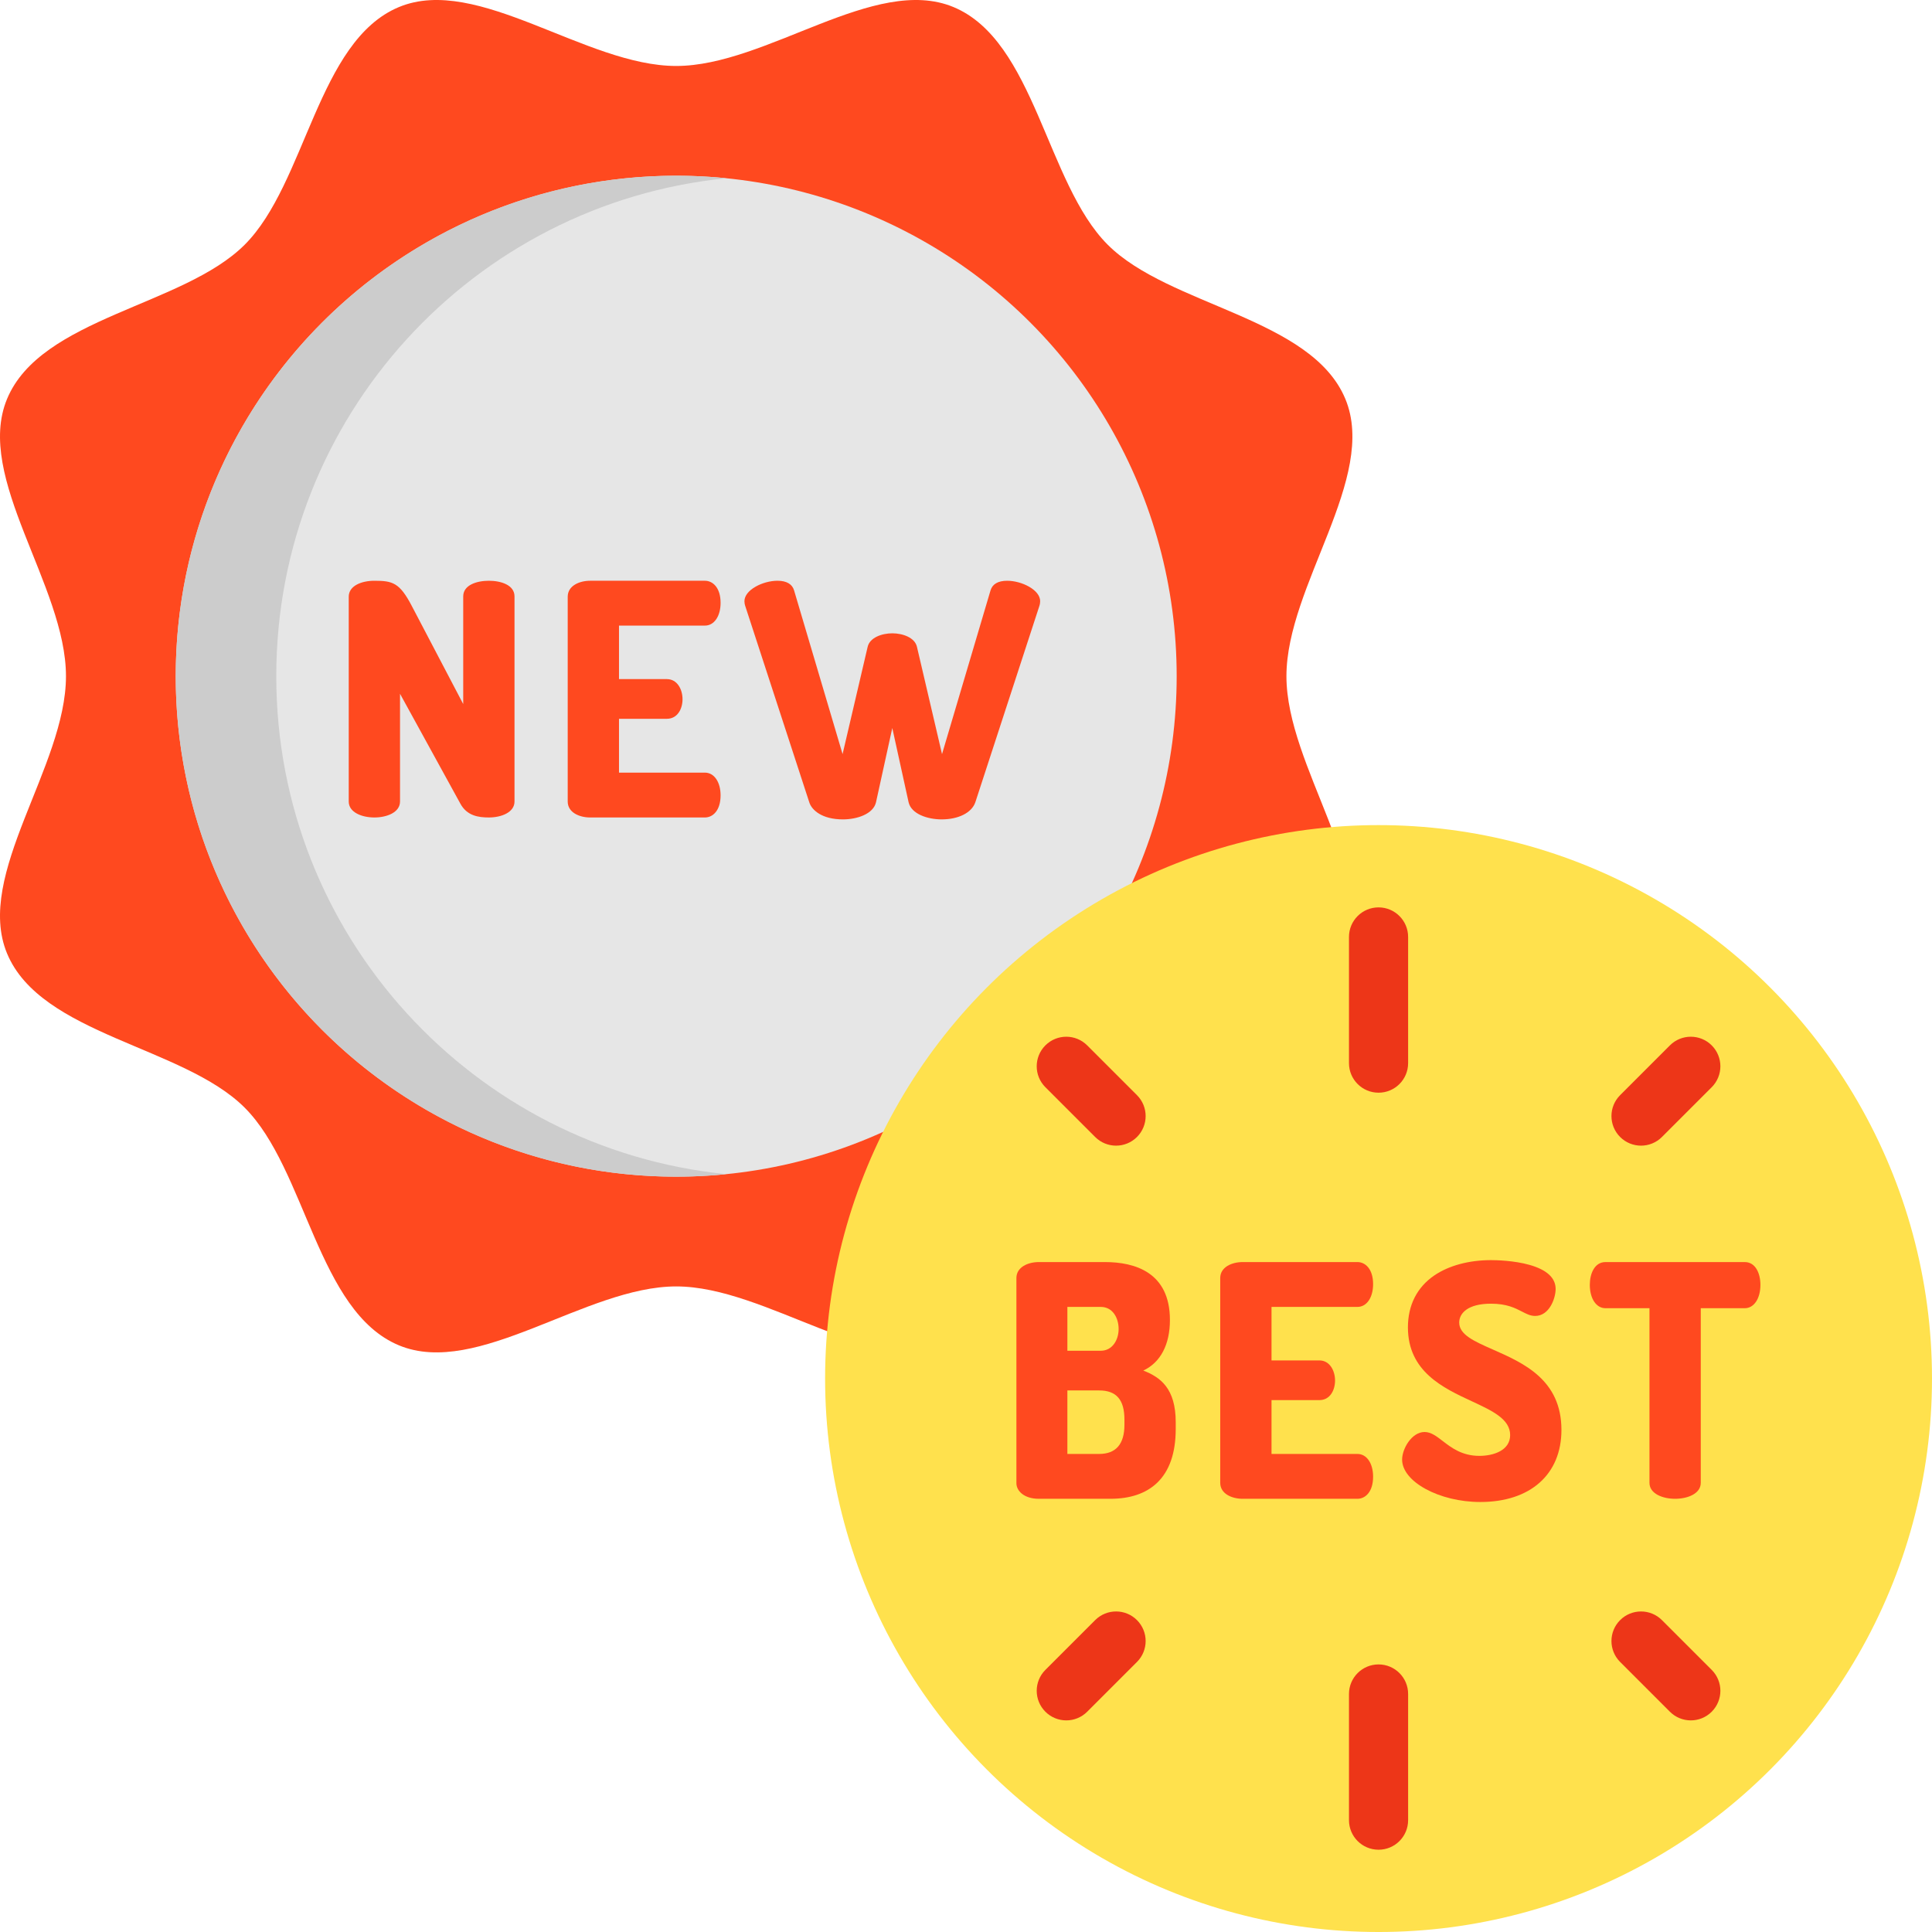 <?xml version="1.0" encoding="iso-8859-1"?>
<!-- Generator: Adobe Illustrator 19.0.0, SVG Export Plug-In . SVG Version: 6.00 Build 0)  -->
<svg version="1.1" id="Layer_1" xmlns="http://www.w3.org/2000/svg" xmlns:xlink="http://www.w3.org/1999/xlink" x="0px" y="0px"
	 viewBox="0 0 489.996 489.996" style="enable-background:new 0 0 489.996 489.996;" xml:space="preserve">
<g>
	<path style="fill:#FF491F;" d="M326.267,171.498c0-22.943,23.222-50.353,14.949-70.304c-8.576-20.682-44.693-23.547-60.28-39.133
		c-15.586-15.586-18.451-51.703-39.133-60.279c-19.951-8.273-47.361,14.949-70.304,14.949c-22.943,0-50.353-23.222-70.304-14.949
		c-20.682,8.576-23.547,44.693-39.133,60.28C46.476,77.647,10.36,80.513,1.783,101.194c-8.273,19.951,14.949,47.361,14.949,70.304
		c0,22.943-23.222,50.353-14.949,70.304c8.576,20.682,44.693,23.547,60.28,39.133c15.586,15.586,18.451,51.703,39.133,60.279
		c19.951,8.273,47.361-14.949,70.304-14.949c22.943,0,50.353,23.222,70.304,14.949c20.682-8.576,23.547-44.693,39.133-60.28
		c15.586-15.586,51.703-18.451,60.279-39.133C349.489,221.851,326.267,194.441,326.267,171.498z"/>
	<circle style="fill:#E6E6E6;" cx="171.5" cy="171.498" r="126.93"/>
	<path style="fill:#CCCCCC;" d="M70.069,171.498c0-65.798,50.066-119.9,114.18-126.295c-4.193-0.418-8.446-0.635-12.749-0.635
		c-70.101,0-126.93,56.828-126.93,126.93c0,70.101,56.828,126.93,126.93,126.93c4.303,0,8.556-0.217,12.749-0.635
		C120.135,291.398,70.069,237.296,70.069,171.498z"/>
	<g>
		<path style="fill:#FF491F;" d="M123.986,147.292c-3.001,0-6.505,1.04-6.505,3.969v27.3l-13.013-24.822
			c-3.097-5.946-4.862-6.446-9.518-6.446c-3.237,0-6.504,1.252-6.504,4.051v51.935c0,2.783,3.371,4.051,6.504,4.051
			s6.505-1.268,6.505-4.051v-27.32l15.306,27.871c1.674,3.084,4.592,3.5,7.225,3.5c3.133,0,6.504-1.268,6.504-4.051V151.26
			C130.49,148.331,126.986,147.292,123.986,147.292z"/>
		<path style="fill:#FF491F;" d="M178.787,158.665c2.337,0,3.97-2.372,3.97-5.769c0-3.872-1.994-5.604-3.97-5.604H149.67
			c-2.739,0-5.687,1.268-5.687,4.051v51.935c0,2.783,2.947,4.051,5.687,4.051h29.116c1.976,0,3.97-1.733,3.97-5.604
			c0-3.396-1.633-5.769-3.97-5.769h-21.794V182.3h12.144c2.727,0,3.969-2.566,3.969-4.95c0-2.542-1.363-5.114-3.969-5.114h-12.144
			v-13.571H178.787z"/>
		<path style="fill:#FF491F;" d="M260.997,148.801c-1.648-0.945-3.731-1.509-5.572-1.509c-2.294,0-3.75,0.852-4.21,2.461
			l-12.297,41.503l-6.354-27.183c-0.527-2.371-3.613-3.451-6.257-3.451s-5.729,1.08-6.256,3.45l-6.354,27.184l-12.297-41.502
			c-0.461-1.611-1.916-2.463-4.209-2.463c-1.841,0-3.924,0.564-5.573,1.509c-1.813,1.04-2.813,2.349-2.813,3.686
			c0,0.44,0.088,0.858,0.169,1.102l16.275,49.89c0.63,2.002,3.245,4.339,8.544,4.339c3.559,0,7.699-1.361,8.383-4.35l4.13-18.827
			l4.132,18.828c0.684,2.988,4.824,4.349,8.382,4.349c4.287,0,7.64-1.702,8.542-4.336l16.277-49.892
			c0.081-0.248,0.169-0.667,0.169-1.103C263.81,151.15,262.811,149.84,260.997,148.801z"/>
	</g>
	<circle style="fill:#FFE14D;" cx="349.629" cy="349.631" r="140.366"/>
	<g>
		<path style="fill:#FF491F;" d="M289.965,347.602c4.357-2.031,6.752-6.574,6.752-12.832c0-12.135-8.963-14.683-16.482-14.683
			h-16.767c-2.738,0-5.686,1.268-5.686,4.051v52.017c0,1.972,1.953,3.969,5.686,3.969h18.157c5.005,0,8.965-1.339,11.771-3.98
			c3.181-2.993,4.793-7.612,4.793-13.729v-1.718C298.19,352.099,294.274,349.279,289.965,347.602z M279.171,342.579h-8.462v-11.118
			h8.462c3.117,0,4.537,2.903,4.537,5.6C283.708,339.803,282.15,342.579,279.171,342.579z M285.181,360.043v1.309
			c0,4.91-2.159,7.399-6.418,7.399h-8.054v-16.107h8.054C283.142,352.644,285.181,354.995,285.181,360.043z"/>
		<path style="fill:#FF491F;" d="M344.279,331.461c2.337,0,3.969-2.372,3.969-5.769c0-3.872-1.993-5.604-3.969-5.604h-29.117
			c-2.738,0-5.686,1.268-5.686,4.051v51.935c0,2.783,2.947,4.051,5.686,4.051h29.117c1.976,0,3.969-1.733,3.969-5.604
			c0-3.396-1.632-5.769-3.969-5.769h-21.795v-13.654h12.144c2.727,0,3.969-2.566,3.969-4.95c0-2.542-1.363-5.114-3.969-5.114
			h-12.144v-13.571H344.279z"/>
		<path style="fill:#FF491F;" d="M378.637,342.274c-4.776-2.106-8.55-3.769-8.55-6.849c0-2.312,2.115-4.782,8.054-4.782
			c4.004,0,6.15,1.113,7.876,2.007c1.141,0.591,2.125,1.102,3.329,1.102c3.627,0,5.196-4.524,5.196-6.832
			c0-2.81-2.222-4.866-6.604-6.111c-3.957-1.124-8.5-1.211-9.798-1.211c-5.595,0-10.699,1.38-14.373,3.886
			c-4.376,2.985-6.689,7.539-6.689,13.168c0,11.213,8.974,15.382,16.185,18.732c5.228,2.428,9.742,4.525,9.742,8.585
			c0,3.892-4.206,5.272-7.809,5.272c-4.402,0-7.11-2.084-9.286-3.76c-1.598-1.23-2.978-2.292-4.617-2.292
			c-3.245,0-5.687,4.244-5.687,6.995c0,5.63,9.454,10.758,19.836,10.758c12.688,0,20.571-7.005,20.571-18.282
			C396.014,349.934,386.379,345.687,378.637,342.274z"/>
		<path style="fill:#FF491F;" d="M442.511,320.088h-35.332c-2.741,0-3.969,2.897-3.969,5.769c0,3.493,1.632,5.932,3.969,5.932
			h11.162v44.285c0,2.783,3.371,4.051,6.504,4.051s6.505-1.268,6.505-4.051v-44.285h11.161c2.337,0,3.969-2.439,3.969-5.932
			C446.48,322.985,445.252,320.088,442.511,320.088z"/>
	</g>
	<g>
		<path style="fill:#ED3618;" d="M349.629,277.13c-4.143,0-7.5-3.358-7.5-7.5v-31.998c0-4.142,3.357-7.5,7.5-7.5s7.5,3.358,7.5,7.5
			v31.998C357.129,273.772,353.772,277.13,349.629,277.13z"/>
		<path style="fill:#ED3618;" d="M349.629,469.13c-4.143,0-7.5-3.358-7.5-7.5v-31.998c0-4.142,3.357-7.5,7.5-7.5s7.5,3.358,7.5,7.5
			v31.998C357.129,465.773,353.772,469.13,349.629,469.13z"/>
	</g>
	<g>
		<path style="fill:#ED3618;" d="M416.2,290.561c-1.919,0-3.839-0.732-5.304-2.197c-2.929-2.929-2.929-7.678,0-10.606l12.625-12.625
			c2.93-2.929,7.678-2.929,10.607,0c2.929,2.929,2.929,7.678,0,10.606l-12.625,12.625
			C420.039,289.828,418.119,290.561,416.2,290.561z"/>
		<path style="fill:#ED3618;" d="M270.434,436.326c-1.919,0-3.839-0.732-5.303-2.197c-2.93-2.929-2.93-7.677-0.001-10.606
			l12.625-12.625c2.93-2.929,7.679-2.93,10.606,0c2.93,2.929,2.93,7.677,0.001,10.606l-12.625,12.625
			C274.273,435.594,272.353,436.326,270.434,436.326z"/>
	</g>
	<g>
		<path style="fill:#ED3618;" d="M283.059,290.561c-1.919,0-3.839-0.732-5.304-2.197l-12.625-12.625
			c-2.929-2.929-2.929-7.678,0-10.606c2.93-2.929,7.678-2.929,10.607,0l12.625,12.625c2.929,2.929,2.929,7.678,0,10.606
			C286.898,289.828,284.978,290.561,283.059,290.561z"/>
		<path style="fill:#ED3618;" d="M428.825,436.326c-1.92,0-3.839-0.732-5.304-2.197l-12.625-12.625
			c-2.929-2.929-2.929-7.678,0.001-10.606c2.929-2.929,7.678-2.929,10.606,0l12.625,12.625c2.929,2.929,2.929,7.678-0.001,10.606
			C432.664,435.594,430.744,436.326,428.825,436.326z"/>
	</g>
</g>
<g>
</g>
<g>
</g>
<g>
</g>
<g>
</g>
<g>
</g>
<g>
</g>
<g>
</g>
<g>
</g>
<g>
</g>
<g>
</g>
<g>
</g>
<g>
</g>
<g>
</g>
<g>
</g>
<g>
</g>
</svg>
